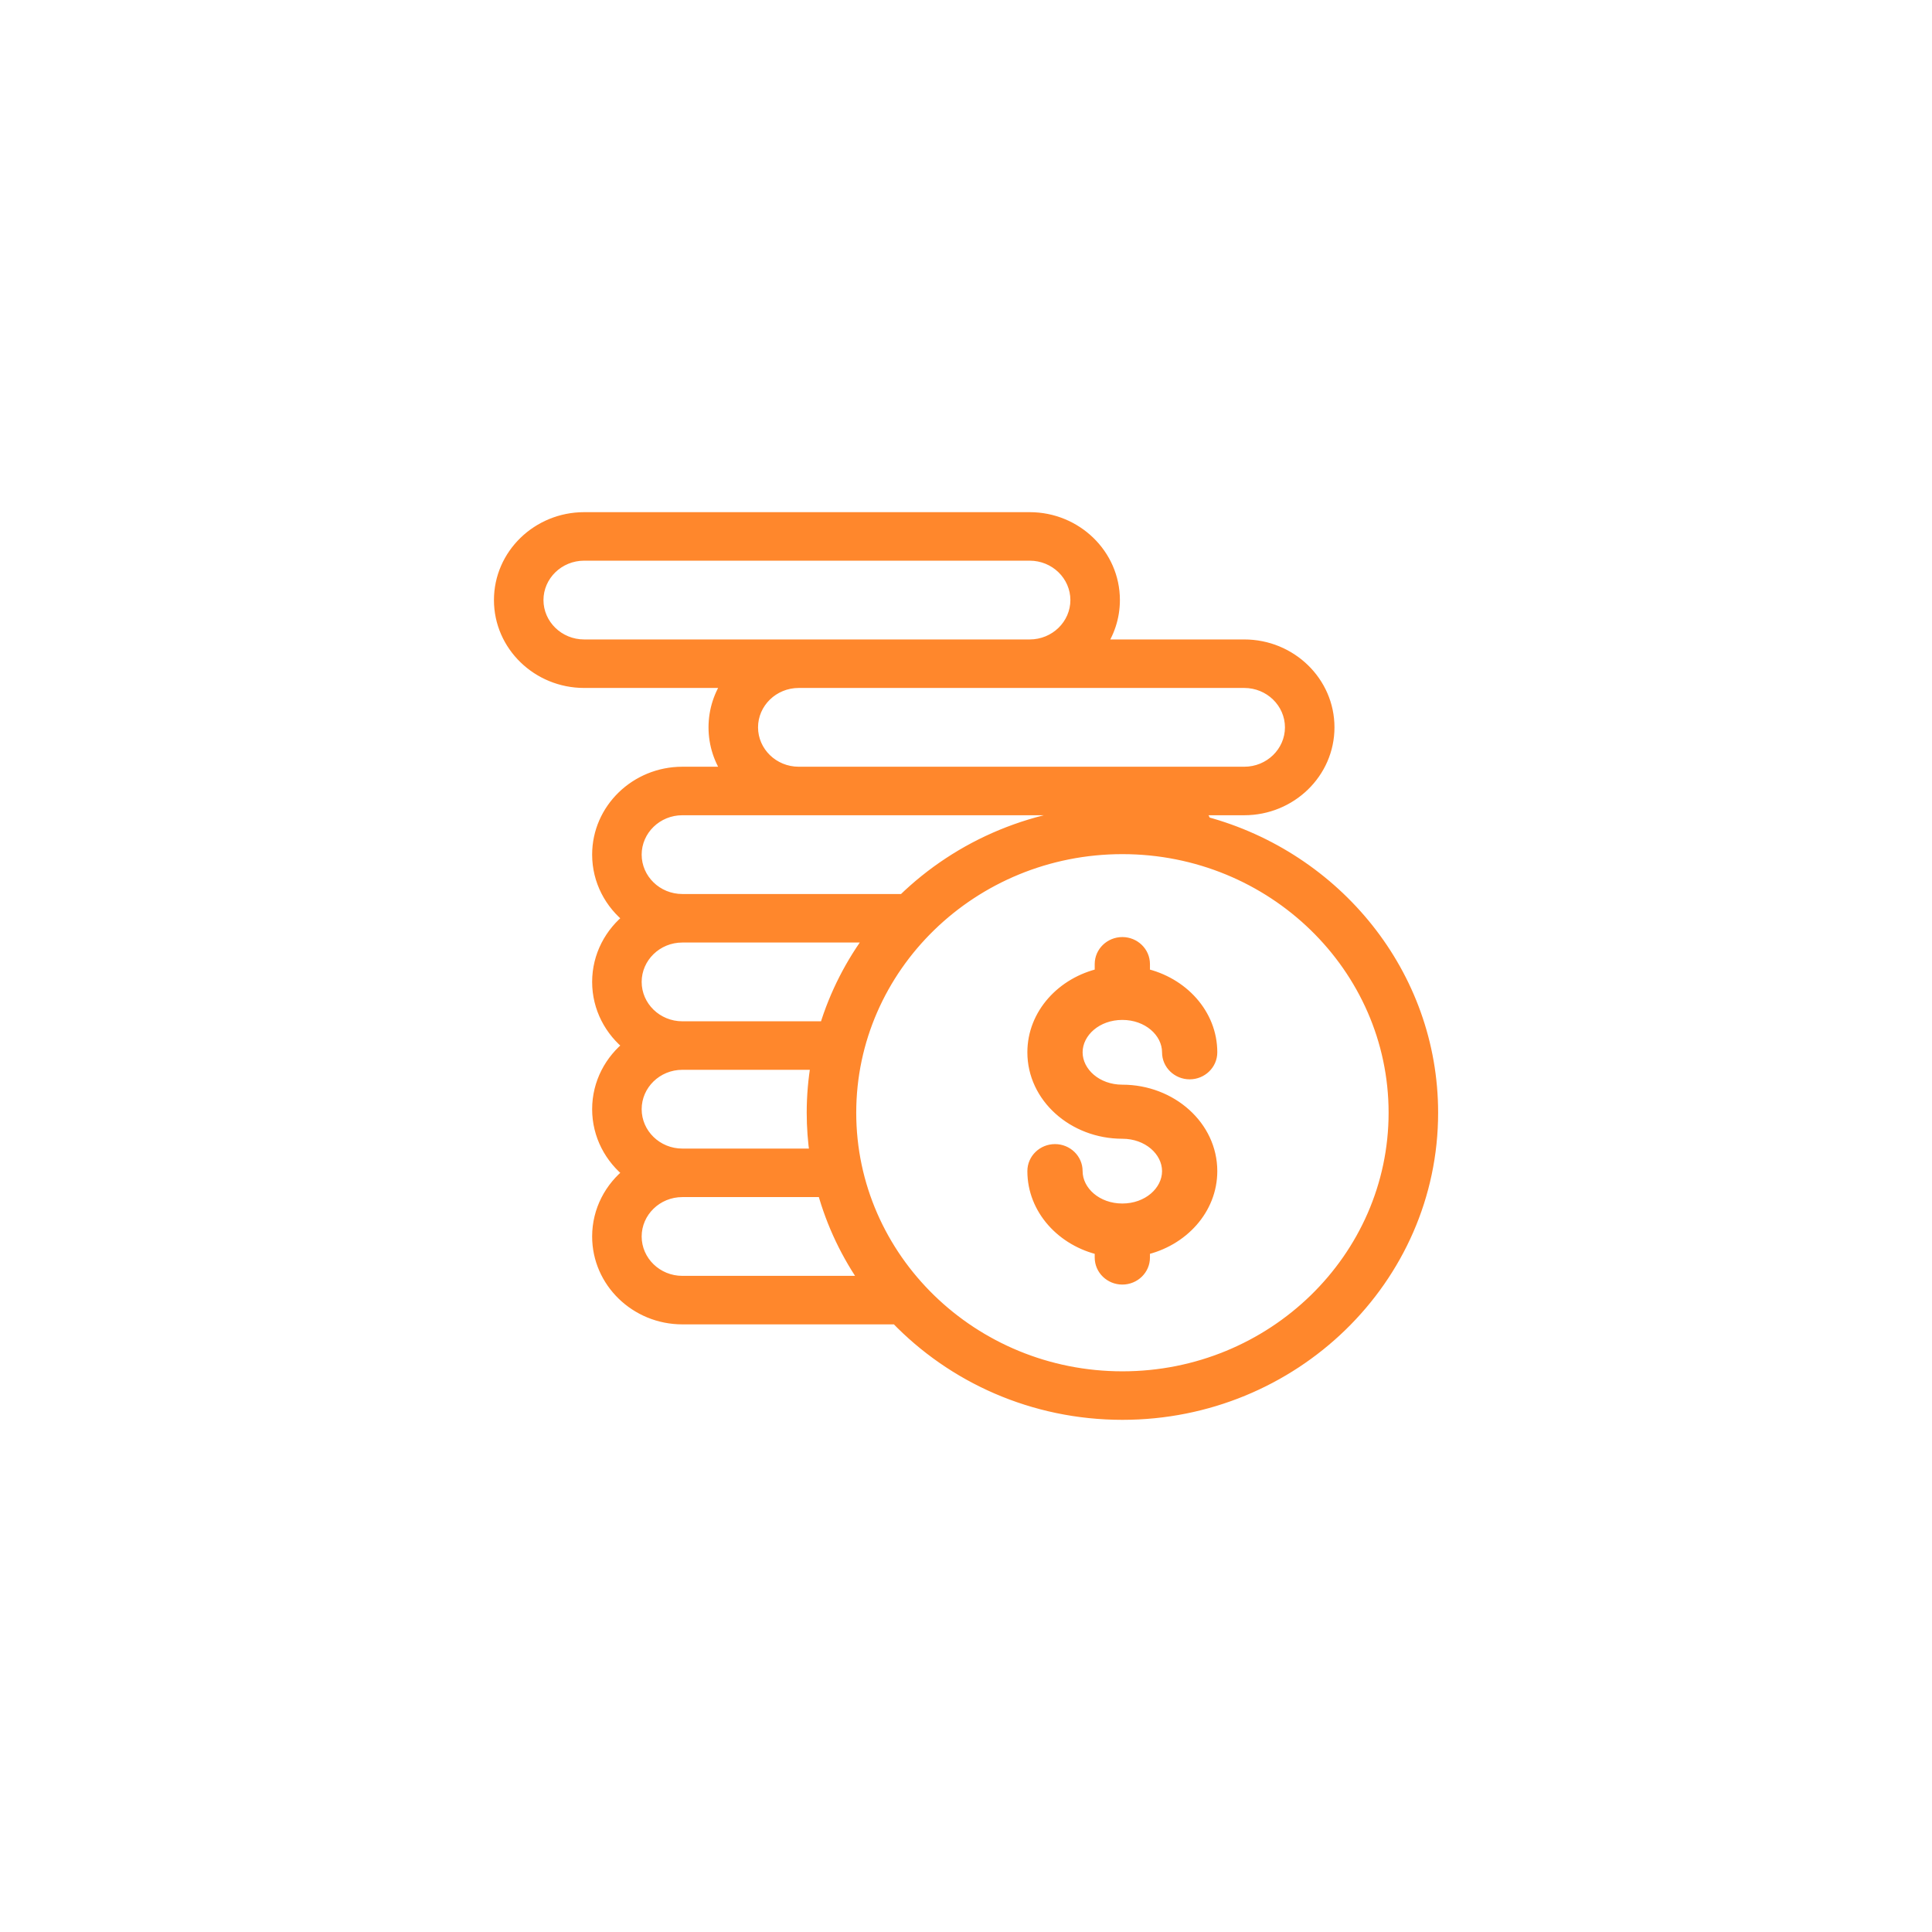 <svg width="1024" height="1024" viewBox="0 0 1024 1024" fill="none" xmlns="http://www.w3.org/2000/svg">
<path fill-rule="evenodd" clip-rule="evenodd" d="M634.387 428.608C636.059 430.984 637.496 433.544 638.669 436.262C707.832 454.921 758.749 516.67 758.749 589.769C758.749 677.6 685.249 749.055 594.906 749.055C547.739 749.055 505.172 729.572 475.25 698.458H361.668C337.223 698.458 317.334 679.123 317.334 655.357C317.334 641.708 323.901 629.528 334.118 621.625C323.901 613.723 317.334 601.544 317.334 587.894C317.334 574.245 323.901 562.066 334.118 554.164C323.901 546.261 317.334 534.081 317.334 520.432C317.334 506.783 323.901 494.604 334.118 486.7C323.901 478.798 317.334 466.619 317.334 452.97C317.334 429.205 337.223 409.869 361.668 409.869H386.804C381.896 402.933 379.016 394.543 379.016 385.508C379.016 376.472 381.897 368.082 386.804 361.146H309.624C285.178 361.146 265.29 341.811 265.29 318.045C265.29 294.28 285.178 274.944 309.624 274.944H545.752C570.196 274.944 590.085 294.28 590.085 318.045C590.085 327.081 587.204 335.471 582.297 342.407H659.478C683.923 342.407 703.812 361.742 703.812 385.508C703.812 409.273 683.923 428.608 659.478 428.608H634.387ZM684.536 385.508C684.536 372.075 673.296 361.146 659.478 361.146H423.35C409.532 361.146 398.292 372.075 398.292 385.508C398.292 398.94 409.532 409.869 423.35 409.869H597.795H659.478C673.296 409.869 684.536 398.94 684.536 385.508ZM284.565 318.045C284.565 331.478 295.806 342.407 309.624 342.407H545.752C559.569 342.407 570.81 331.478 570.81 318.045C570.81 304.613 559.569 293.684 545.752 293.684H309.624C295.806 293.684 284.565 304.613 284.565 318.045ZM597.795 428.608H361.668C347.851 428.608 336.61 439.538 336.61 452.97C336.61 466.403 347.851 477.331 361.668 477.331H478.963C508.641 448.406 549.66 430.483 594.906 430.483C599.562 430.483 604.17 430.684 608.73 431.057C605.395 429.485 601.677 428.608 597.795 428.608ZM462.495 496.071H361.668C347.85 496.071 336.61 506.999 336.61 520.432C336.61 533.866 347.85 544.793 361.668 544.793H437.723C443.094 527.079 451.554 510.643 462.495 496.071ZM433.297 563.533H361.668C347.85 563.533 336.61 574.461 336.61 587.894C336.61 601.328 347.85 612.256 361.668 612.256H432.703C431.629 604.907 431.061 597.403 431.061 589.769C431.061 580.834 431.835 572.071 433.297 563.533ZM336.61 655.357C336.61 668.79 347.85 679.718 361.668 679.718H459.762C449.401 665.051 441.5 648.623 436.638 630.995H361.668C347.85 630.995 336.61 641.923 336.61 655.357ZM450.337 589.769C450.337 667.267 515.191 730.315 594.906 730.315C674.619 730.315 739.473 667.267 739.473 589.769C739.473 512.272 674.619 449.223 594.906 449.223C515.191 449.223 450.337 512.272 450.337 589.769ZM570.32 557.74C570.32 569.126 581.328 578.388 594.858 578.388C620.689 578.388 641.705 597.379 641.705 620.723C641.705 640.594 626.475 657.301 606.012 661.836V666.52C606.012 672.507 601.018 677.364 594.858 677.364C588.7 677.364 583.706 672.507 583.706 666.52V661.836C563.242 657.301 548.013 640.594 548.013 620.723C548.013 614.736 553.008 609.88 559.167 609.88C565.327 609.88 570.32 614.736 570.32 620.723C570.32 632.109 581.328 641.371 594.858 641.371C608.39 641.371 619.396 632.109 619.396 620.723C619.396 609.338 608.39 600.074 594.858 600.074C569.028 600.074 548.013 581.083 548.013 557.74C548.013 537.871 563.242 521.163 583.706 516.628V510.989C583.706 505.001 588.7 500.146 594.858 500.146C601.018 500.146 606.012 505.001 606.012 510.989V516.628C626.475 521.163 641.705 537.871 641.705 557.74C641.705 563.728 636.71 568.585 630.55 568.585C624.391 568.585 619.396 563.728 619.396 557.74C619.396 546.355 608.39 537.093 594.858 537.093C581.328 537.093 570.32 546.355 570.32 557.74Z" fill="#FF872C"/>
<path d="M638.669 436.262L635.467 437.644L636.135 439.189L637.761 439.627L638.669 436.262ZM634.387 428.608V425.122H627.669L631.536 430.616L634.387 428.608ZM475.25 698.458L477.763 696.042L476.735 694.972H475.25V698.458ZM334.118 621.626L336.251 624.384L339.816 621.626L336.251 618.869L334.118 621.626ZM334.118 554.164L336.251 556.921L339.816 554.164L336.251 551.406L334.118 554.164ZM334.118 486.701L336.251 489.459L339.816 486.701L336.251 483.944L334.118 486.701ZM386.804 409.869V413.356H393.541L389.649 407.856L386.804 409.869ZM386.804 361.146L389.649 363.16L393.54 357.66H386.804V361.146ZM582.297 342.407L579.452 340.393L575.561 345.893H582.297V342.407ZM478.963 477.331V480.817H480.38L481.395 479.827L478.963 477.331ZM608.73 431.057L608.446 434.53L610.215 427.902L608.73 431.057ZM462.495 496.071L465.282 498.164L469.471 492.585H462.495V496.071ZM437.722 544.793V548.279H440.308L441.058 545.805L437.722 544.793ZM433.297 563.533L436.732 564.121L437.43 560.047H433.297V563.533ZM432.702 612.256V615.742H436.734L436.151 611.753L432.702 612.256ZM459.762 679.718V683.204H466.491L462.609 677.707L459.762 679.718ZM436.638 630.995L439.998 630.069L439.291 627.509H436.638V630.995ZM606.012 661.836L605.258 658.432L602.526 659.037V661.836H606.012ZM583.705 661.836H587.192V659.037L584.46 658.432L583.705 661.836ZM583.705 516.628L584.46 520.032L587.192 519.427V516.628H583.705ZM606.012 516.628H602.526V519.427L605.258 520.032L606.012 516.628ZM641.869 434.88C640.602 431.943 639.047 429.173 637.237 426.601L631.536 430.616C633.07 432.794 634.389 435.147 635.467 437.644L641.869 434.88ZM762.235 589.77C762.235 514.991 710.159 451.938 639.577 432.896L637.761 439.627C705.503 457.904 755.263 518.347 755.263 589.77H762.235ZM594.906 752.542C687.08 752.542 762.235 679.618 762.235 589.77H755.263C755.263 675.582 683.417 745.569 594.906 745.569V752.542ZM472.737 700.875C503.298 732.653 546.764 752.542 594.906 752.542V745.569C548.713 745.569 507.046 726.492 477.763 696.042L472.737 700.875ZM361.668 701.944H475.25V694.972H361.668V701.944ZM313.848 655.357C313.848 681.139 335.391 701.944 361.668 701.944V694.972C339.055 694.972 320.82 677.105 320.82 655.357H313.848ZM331.985 618.869C320.974 627.385 313.848 640.557 313.848 655.357H320.82C320.82 642.86 326.828 631.671 336.251 624.384L331.985 618.869ZM313.848 587.894C313.848 602.696 320.974 615.867 331.985 624.384L336.251 618.869C326.828 611.58 320.82 600.391 320.82 587.894H313.848ZM331.985 551.406C320.974 559.923 313.848 573.093 313.848 587.894H320.82C320.82 575.398 326.828 564.209 336.251 556.921L331.985 551.406ZM313.848 520.432C313.848 535.233 320.974 548.405 331.985 556.921L336.251 551.406C326.828 544.118 320.82 532.929 320.82 520.432H313.848ZM331.985 483.944C320.974 492.46 313.848 505.632 313.848 520.432H320.82C320.82 507.935 326.828 496.747 336.251 489.459L331.985 483.944ZM313.848 452.97C313.848 467.771 320.974 480.941 331.985 489.459L336.251 483.944C326.828 476.655 320.82 465.467 320.82 452.97H313.848ZM361.668 406.383C335.391 406.383 313.848 427.187 313.848 452.97H320.82C320.82 431.221 339.055 413.356 361.668 413.356V406.383ZM386.804 406.383H361.668V413.356H386.804V406.383ZM375.53 385.508C375.53 395.298 378.653 404.386 383.958 411.883L389.649 407.856C385.139 401.48 382.502 393.788 382.502 385.508H375.53ZM383.958 359.133C378.655 366.629 375.53 375.717 375.53 385.508H382.502C382.502 377.227 385.139 369.535 389.649 363.16L383.958 359.133ZM309.624 364.632H386.804V357.66H309.624V364.632ZM261.803 318.045C261.803 343.828 283.346 364.632 309.624 364.632V357.66C287.01 357.66 268.776 339.793 268.776 318.045H261.803ZM309.624 271.458C283.346 271.458 261.803 292.262 261.803 318.045H268.776C268.776 296.297 287.01 278.43 309.624 278.43V271.458ZM545.751 271.458H309.624V278.43H545.751V271.458ZM593.571 318.045C593.571 292.262 572.028 271.458 545.751 271.458V278.43C568.364 278.43 586.599 296.297 586.599 318.045H593.571ZM585.143 344.42C590.446 336.924 593.571 327.836 593.571 318.045H586.599C586.599 326.325 583.962 334.018 579.452 340.393L585.143 344.42ZM659.478 338.921H582.297V345.893H659.478V338.921ZM707.298 385.508C707.298 359.725 685.755 338.921 659.478 338.921V345.893C682.09 345.893 700.326 363.759 700.326 385.508H707.298ZM659.478 432.094C685.755 432.094 707.298 411.29 707.298 385.508H700.326C700.326 407.256 682.09 425.122 659.478 425.122V432.094ZM634.387 432.094H659.478V425.122H634.387V432.094ZM659.478 364.632C671.463 364.632 681.05 374.092 681.05 385.508H688.022C688.022 370.058 675.128 357.66 659.478 357.66V364.632ZM423.35 364.632H659.478V357.66H423.35V364.632ZM401.778 385.508C401.778 374.092 411.365 364.632 423.35 364.632V357.66C407.7 357.66 394.806 370.058 394.806 385.508H401.778ZM423.35 406.383C411.365 406.383 401.778 396.923 401.778 385.508H394.806C394.806 400.958 407.7 413.356 423.35 413.356V406.383ZM597.795 406.383H423.35V413.356H597.795V406.383ZM659.478 406.383H597.795V413.356H659.478V406.383ZM681.05 385.508C681.05 396.923 671.463 406.383 659.478 406.383V413.356C675.128 413.356 688.022 400.958 688.022 385.508H681.05ZM309.624 338.921C297.638 338.921 288.051 329.46 288.051 318.045H281.079C281.079 333.495 293.974 345.893 309.624 345.893V338.921ZM545.751 338.921H309.624V345.893H545.751V338.921ZM567.324 318.045C567.324 329.46 557.737 338.921 545.751 338.921V345.893C561.401 345.893 574.296 333.495 574.296 318.045H567.324ZM545.751 297.17C557.737 297.17 567.324 306.63 567.324 318.045H574.296C574.296 302.596 561.401 290.198 545.751 290.198V297.17ZM309.624 297.17H545.751V290.198H309.624V297.17ZM288.051 318.045C288.051 306.63 297.638 297.17 309.624 297.17V290.198C293.974 290.198 281.079 302.596 281.079 318.045H288.051ZM361.668 432.094H597.795V425.122H361.668V432.094ZM340.096 452.97C340.096 441.555 349.683 432.094 361.668 432.094V425.122C346.019 425.122 333.124 437.52 333.124 452.97H340.096ZM361.668 473.845C349.683 473.845 340.096 464.385 340.096 452.97H333.124C333.124 468.419 346.019 480.817 361.668 480.817V473.845ZM478.963 473.845H361.668V480.817H478.963V473.845ZM594.906 426.997C548.726 426.997 506.841 445.294 476.53 474.835L481.395 479.827C510.441 451.52 550.594 433.97 594.906 433.97V426.997ZM609.013 427.582C604.366 427.202 599.662 426.997 594.906 426.997V433.97C599.461 433.97 603.977 434.166 608.446 434.53L609.013 427.582ZM597.795 432.094C601.15 432.094 604.361 432.853 607.244 434.209L610.215 427.902C606.429 426.119 602.206 425.122 597.795 425.122V432.094ZM361.668 499.557H462.495V492.585H361.668V499.557ZM340.096 520.432C340.096 509.017 349.682 499.557 361.668 499.557V492.585C346.018 492.585 333.124 504.983 333.124 520.432H340.096ZM361.668 541.307C349.682 541.307 340.096 531.848 340.096 520.432H333.124C333.124 535.883 346.018 548.279 361.668 548.279V541.307ZM437.722 541.307H361.668V548.279H437.722V541.307ZM459.706 493.978C448.528 508.867 439.88 525.668 434.386 543.782L441.058 545.805C446.309 528.492 454.579 512.42 465.282 498.164L459.706 493.978ZM361.668 567.019H433.297V560.047H361.668V567.019ZM340.096 587.894C340.096 576.479 349.682 567.019 361.668 567.019V560.047C346.018 560.047 333.124 572.444 333.124 587.894H340.096ZM361.668 608.77C349.682 608.77 340.096 599.31 340.096 587.894H333.124C333.124 603.346 346.018 615.742 361.668 615.742V608.77ZM432.702 608.77H361.668V615.742H432.702V608.77ZM427.575 589.77C427.575 597.576 428.157 605.249 429.253 612.76L436.151 611.753C435.102 604.566 434.547 597.228 434.547 589.77H427.575ZM429.861 562.945C428.366 571.674 427.575 580.632 427.575 589.77H434.547C434.547 581.035 435.303 572.47 436.732 564.121L429.861 562.945ZM361.668 676.232C349.682 676.232 340.096 666.774 340.096 655.357H333.124C333.124 670.808 346.018 683.204 361.668 683.204V676.232ZM459.762 676.232H361.668V683.204H459.762V676.232ZM433.277 631.922C438.25 649.948 446.328 666.743 456.914 681.729L462.609 677.707C452.474 663.36 444.75 647.297 439.998 630.069L433.277 631.922ZM361.668 634.481H436.638V627.509H361.668V634.481ZM340.096 655.357C340.096 643.941 349.682 634.481 361.668 634.481V627.509C346.018 627.509 333.124 639.907 333.124 655.357H340.096ZM594.906 726.829C517.022 726.829 453.823 665.249 453.823 589.77H446.851C446.851 669.285 513.359 733.802 594.906 733.802V726.829ZM735.987 589.77C735.987 665.249 672.788 726.829 594.906 726.829V733.802C676.451 733.802 742.959 669.285 742.959 589.77H735.987ZM594.906 452.71C672.788 452.71 735.987 514.29 735.987 589.77H742.959C742.959 510.254 676.451 445.737 594.906 445.737V452.71ZM453.823 589.77C453.823 514.29 517.022 452.71 594.906 452.71V445.737C513.359 445.737 446.851 510.254 446.851 589.77H453.823ZM594.858 574.902C582.665 574.902 573.806 566.661 573.806 557.741H566.834C566.834 571.59 579.991 581.874 594.858 581.874V574.902ZM645.191 620.723C645.191 595.13 622.274 574.902 594.858 574.902V581.874C619.105 581.874 638.218 599.628 638.218 620.723H645.191ZM606.767 665.24C628.552 660.412 645.191 642.492 645.191 620.723H638.218C638.218 638.695 624.398 654.191 605.258 658.432L606.767 665.24ZM609.499 666.52V661.836H602.526V666.52H609.499ZM594.858 680.85C602.85 680.85 609.499 674.525 609.499 666.52H602.526C602.526 670.491 599.185 673.878 594.858 673.878V680.85ZM580.219 666.52C580.219 674.525 586.868 680.85 594.858 680.85V673.878C590.531 673.878 587.192 670.491 587.192 666.52H580.219ZM580.219 661.836V666.52H587.192V661.836H580.219ZM544.527 620.723C544.527 642.492 561.166 660.412 582.951 665.24L584.46 658.432C565.32 654.191 551.499 638.695 551.499 620.723H544.527ZM559.167 606.394C551.176 606.394 544.527 612.718 544.527 620.723H551.499C551.499 616.752 554.84 613.366 559.167 613.366V606.394ZM573.806 620.723C573.806 612.718 567.158 606.394 559.167 606.394V613.366C563.494 613.366 566.834 616.752 566.834 620.723H573.806ZM594.858 637.885C582.665 637.885 573.806 629.644 573.806 620.723H566.834C566.834 634.573 579.991 644.857 594.858 644.857V637.885ZM615.91 620.723C615.91 629.644 607.053 637.885 594.858 637.885V644.857C609.727 644.857 622.882 634.573 622.882 620.723H615.91ZM594.858 603.561C607.053 603.561 615.91 611.802 615.91 620.723H622.882C622.882 606.872 609.727 596.588 594.858 596.588V603.561ZM544.527 557.741C544.527 583.333 567.443 603.561 594.858 603.561V596.588C570.613 596.588 551.499 578.834 551.499 557.741H544.527ZM582.951 513.224C561.166 518.053 544.527 535.972 544.527 557.741H551.499C551.499 539.77 565.32 524.274 584.46 520.032L582.951 513.224ZM580.219 510.989V516.628H587.192V510.989H580.219ZM594.858 496.66C586.868 496.66 580.219 502.983 580.219 510.989H587.192C587.192 507.018 590.531 503.632 594.858 503.632V496.66ZM609.499 510.989C609.499 502.983 602.85 496.66 594.858 496.66V503.632C599.185 503.632 602.526 507.018 602.526 510.989H609.499ZM609.499 516.628V510.989H602.526V516.628H609.499ZM645.191 557.741C645.191 535.972 628.552 518.053 606.767 513.224L605.258 520.032C624.398 524.274 638.218 539.77 638.218 557.741H645.191ZM630.55 572.071C638.542 572.071 645.191 565.746 645.191 557.741H638.218C638.218 561.712 634.877 565.099 630.55 565.099V572.071ZM615.91 557.741C615.91 565.746 622.559 572.071 630.55 572.071V565.099C626.223 565.099 622.882 561.712 622.882 557.741H615.91ZM594.858 540.579C607.053 540.579 615.91 548.82 615.91 557.741H622.882C622.882 543.891 609.727 533.607 594.858 533.607V540.579ZM573.806 557.741C573.806 548.82 582.665 540.579 594.858 540.579V533.607C579.991 533.607 566.834 543.891 566.834 557.741H573.806Z" fill="#FF872C"/>
</svg>
